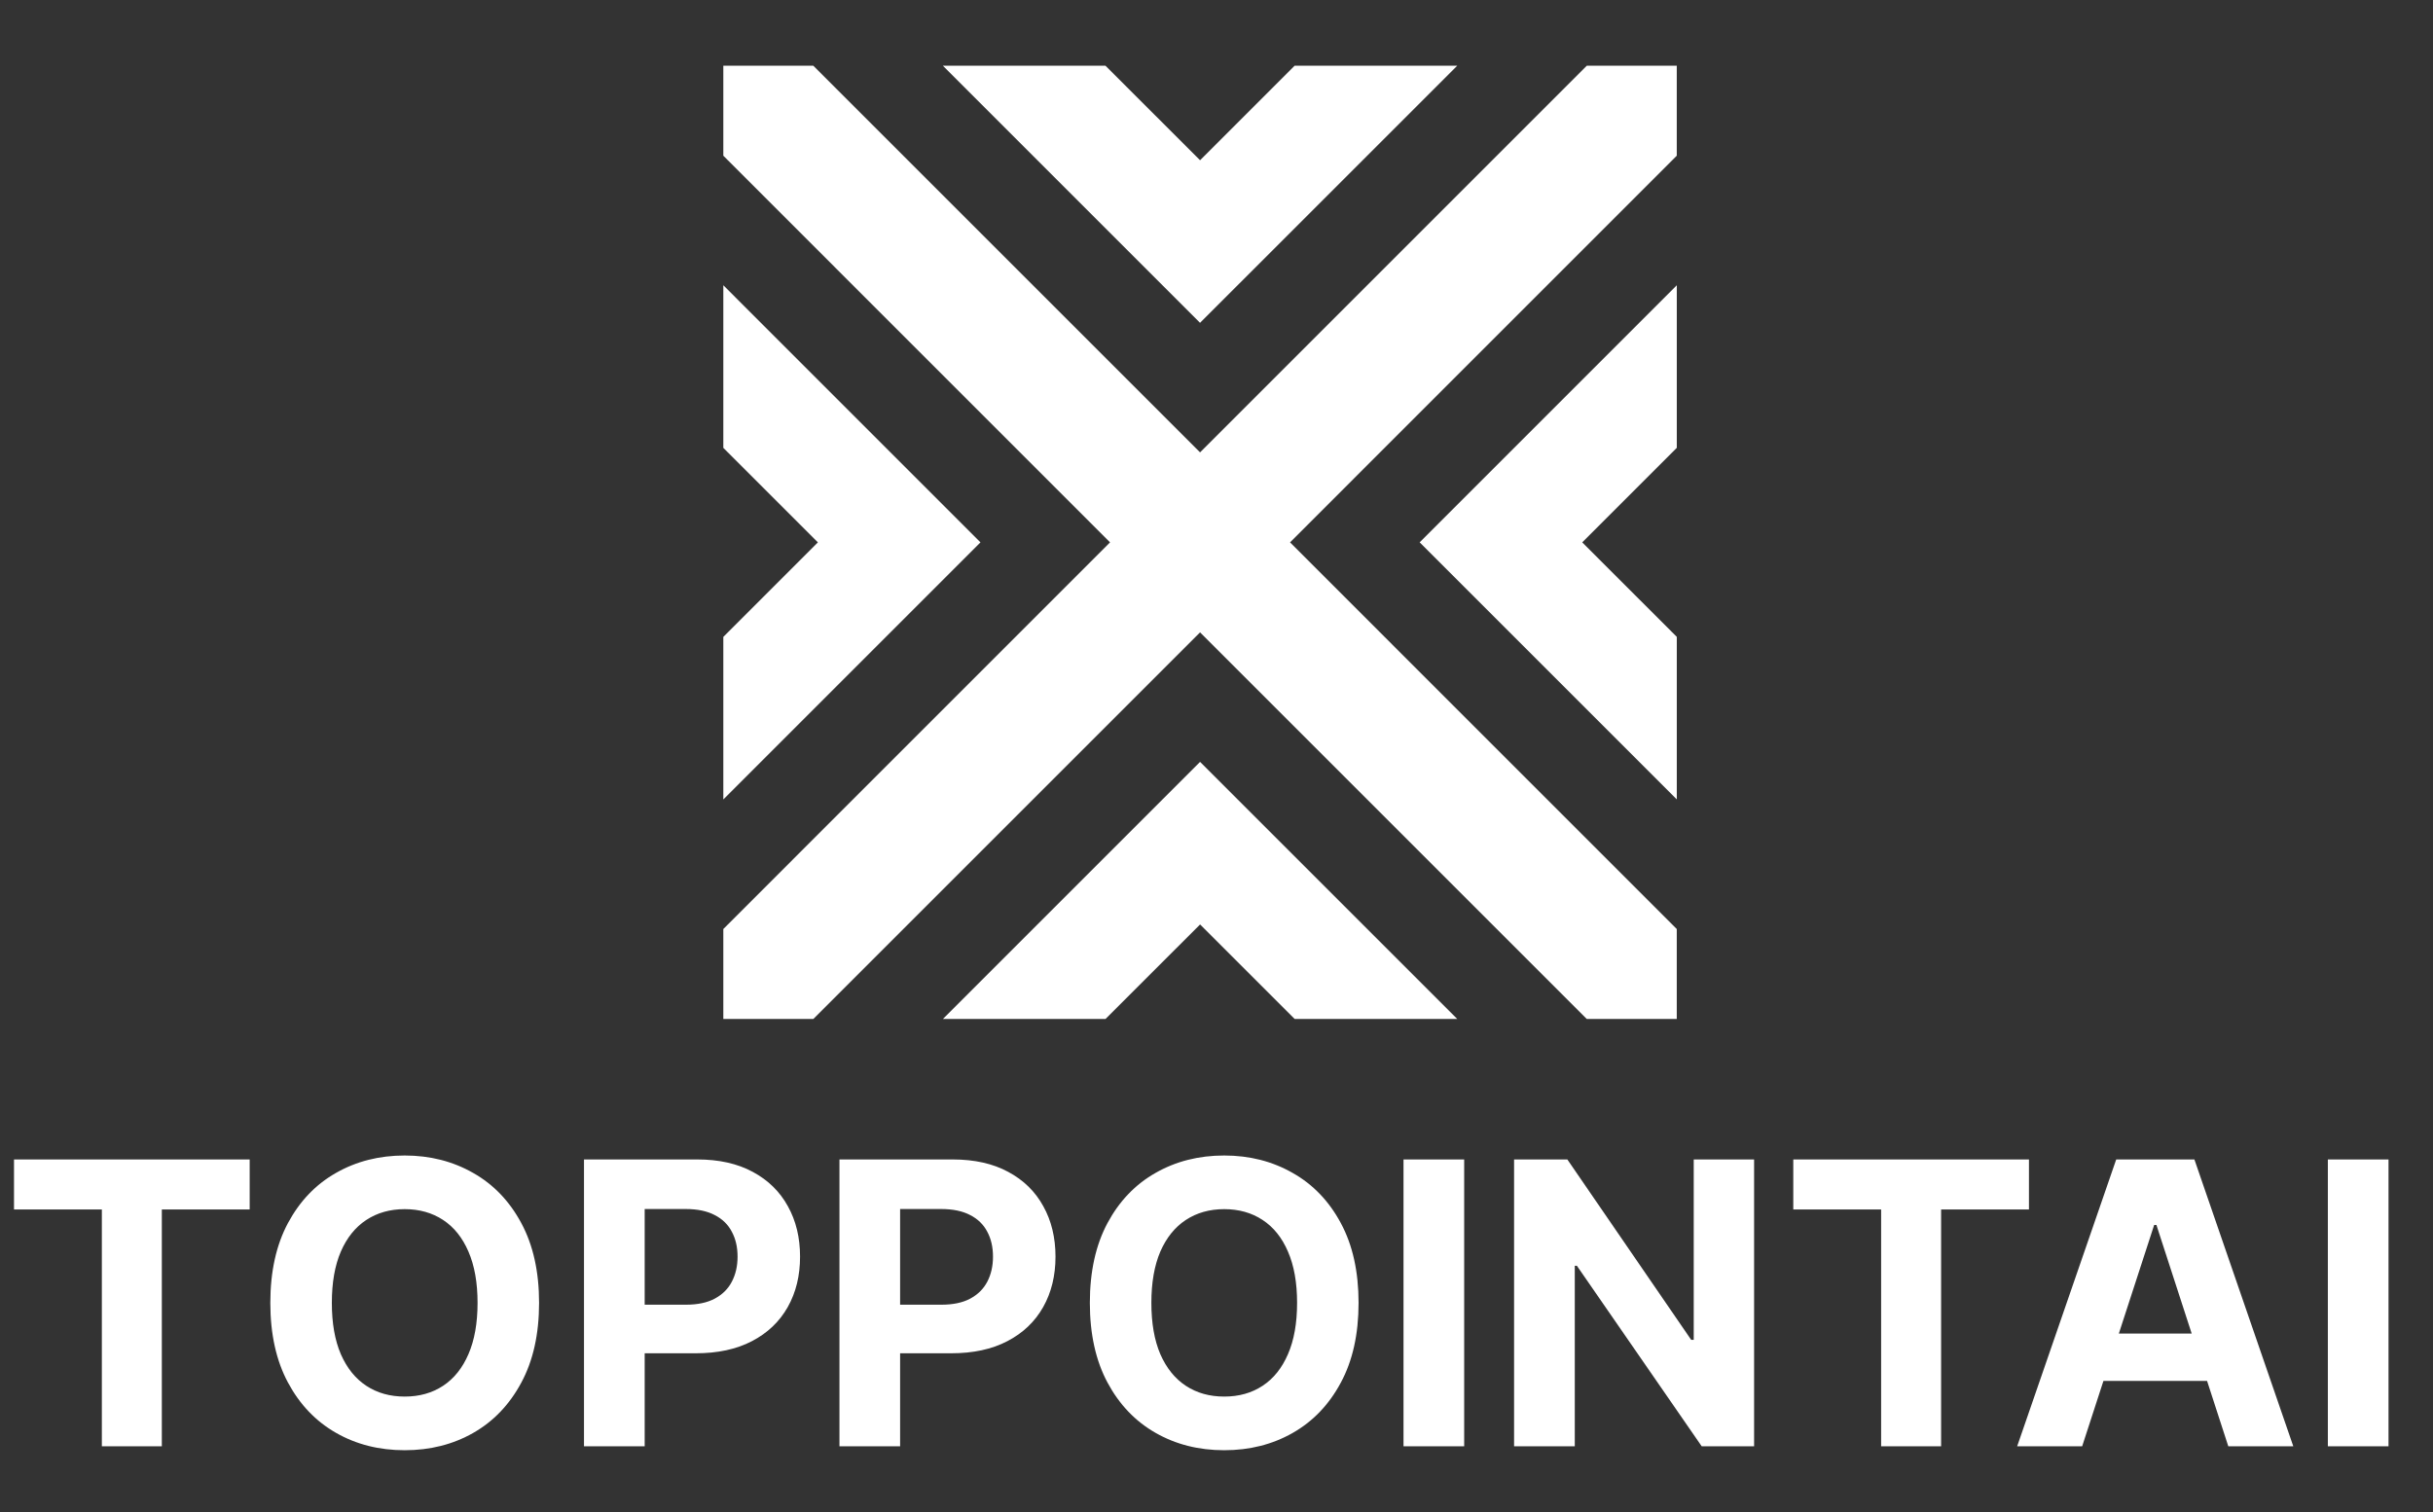 <svg width="74" height="46" viewBox="0 0 74 46" fill="none" xmlns="http://www.w3.org/2000/svg">
    <rect x="0" y="0" width="74" height="46" fill="#333333" stroke="none"/>
    <path
        d="M0.426 36.794V35.273H7.594V36.794H4.922V44H3.098V36.794H0.426ZM16.396 39.636C16.396 40.588 16.215 41.398 15.854 42.065C15.496 42.733 15.008 43.243 14.389 43.595C13.772 43.945 13.079 44.119 12.309 44.119C11.533 44.119 10.837 43.943 10.221 43.591C9.604 43.239 9.117 42.729 8.759 42.061C8.401 41.394 8.222 40.585 8.222 39.636C8.222 38.685 8.401 37.875 8.759 37.207C9.117 36.54 9.604 36.031 10.221 35.682C10.837 35.33 11.533 35.153 12.309 35.153C13.079 35.153 13.772 35.33 14.389 35.682C15.008 36.031 15.496 36.54 15.854 37.207C16.215 37.875 16.396 38.685 16.396 39.636ZM14.525 39.636C14.525 39.02 14.432 38.5 14.248 38.077C14.066 37.653 13.809 37.332 13.477 37.114C13.144 36.895 12.755 36.785 12.309 36.785C11.863 36.785 11.474 36.895 11.141 37.114C10.809 37.332 10.55 37.653 10.366 38.077C10.184 38.5 10.093 39.02 10.093 39.636C10.093 40.253 10.184 40.773 10.366 41.196C10.55 41.619 10.809 41.94 11.141 42.159C11.474 42.378 11.863 42.487 12.309 42.487C12.755 42.487 13.144 42.378 13.477 42.159C13.809 41.94 14.066 41.619 14.248 41.196C14.432 40.773 14.525 40.253 14.525 39.636ZM17.762 44V35.273H21.206C21.867 35.273 22.431 35.399 22.897 35.652C23.363 35.902 23.718 36.25 23.963 36.696C24.21 37.139 24.334 37.651 24.334 38.23C24.334 38.81 24.209 39.321 23.959 39.764C23.709 40.207 23.346 40.553 22.872 40.8C22.4 41.047 21.829 41.17 21.159 41.17H18.964V39.692H20.86C21.216 39.692 21.508 39.631 21.738 39.508C21.971 39.383 22.145 39.212 22.258 38.993C22.375 38.771 22.433 38.517 22.433 38.23C22.433 37.94 22.375 37.688 22.258 37.472C22.145 37.253 21.971 37.084 21.738 36.965C21.505 36.842 21.21 36.781 20.852 36.781H19.608V44H17.762ZM25.532 44V35.273H28.975C29.637 35.273 30.201 35.399 30.667 35.652C31.133 35.902 31.488 36.25 31.732 36.696C31.979 37.139 32.103 37.651 32.103 38.23C32.103 38.81 31.978 39.321 31.728 39.764C31.478 40.207 31.116 40.553 30.641 40.8C30.17 41.047 29.599 41.17 28.928 41.17H26.734V39.692H28.63C28.985 39.692 29.278 39.631 29.508 39.508C29.741 39.383 29.914 39.212 30.028 38.993C30.144 38.771 30.202 38.517 30.202 38.23C30.202 37.94 30.144 37.688 30.028 37.472C29.914 37.253 29.741 37.084 29.508 36.965C29.275 36.842 28.979 36.781 28.621 36.781H27.377V44H25.532ZM41.321 39.636C41.321 40.588 41.141 41.398 40.78 42.065C40.422 42.733 39.934 43.243 39.314 43.595C38.698 43.945 38.005 44.119 37.235 44.119C36.459 44.119 35.763 43.943 35.147 43.591C34.53 43.239 34.043 42.729 33.685 42.061C33.327 41.394 33.148 40.585 33.148 39.636C33.148 38.685 33.327 37.875 33.685 37.207C34.043 36.54 34.53 36.031 35.147 35.682C35.763 35.33 36.459 35.153 37.235 35.153C38.005 35.153 38.698 35.33 39.314 35.682C39.934 36.031 40.422 36.54 40.78 37.207C41.141 37.875 41.321 38.685 41.321 39.636ZM39.451 39.636C39.451 39.02 39.358 38.5 39.174 38.077C38.992 37.653 38.735 37.332 38.402 37.114C38.07 36.895 37.681 36.785 37.235 36.785C36.789 36.785 36.4 36.895 36.067 37.114C35.735 37.332 35.476 37.653 35.291 38.077C35.11 38.5 35.019 39.02 35.019 39.636C35.019 40.253 35.11 40.773 35.291 41.196C35.476 41.619 35.735 41.94 36.067 42.159C36.4 42.378 36.789 42.487 37.235 42.487C37.681 42.487 38.07 42.378 38.402 42.159C38.735 41.94 38.992 41.619 39.174 41.196C39.358 40.773 39.451 40.253 39.451 39.636ZM44.533 35.273V44H42.688V35.273H44.533ZM53.351 35.273V44H51.758L47.961 38.507H47.897V44H46.051V35.273H47.671L51.438 40.761H51.515V35.273H53.351ZM54.543 36.794V35.273H61.711V36.794H59.039V44H57.215V36.794H54.543ZM63.329 44H61.352L64.365 35.273H66.743L69.751 44H67.774L65.588 37.267H65.519L63.329 44ZM63.206 40.57H67.876V42.01H63.206V40.57ZM72.647 35.273V44H70.802V35.273H72.647Z"
        fill="white" />
    <path
        d="M50.999 28.263V31H48.262L36.5 19.238L24.737 31H22V28.263L33.762 16.5L22 4.737V2H24.737L36.5 13.762L48.262 2H50.999V4.737L39.237 16.5L50.999 28.263ZM39.375 2L36.5 4.875L33.624 2H28.678L36.499 9.821L44.321 2H39.375ZM44.322 30.999L36.5 23.178L28.679 30.999H33.625L36.501 28.124L39.377 30.999H44.323H44.322ZM51 19.375L48.124 16.5L51 13.624V8.678L43.179 16.499L51 24.32V19.374V19.375ZM22 24.321L29.821 16.5L22 8.678V13.625L24.876 16.5L22 19.376V24.322V24.321Z"
        fill="white" />
</svg>